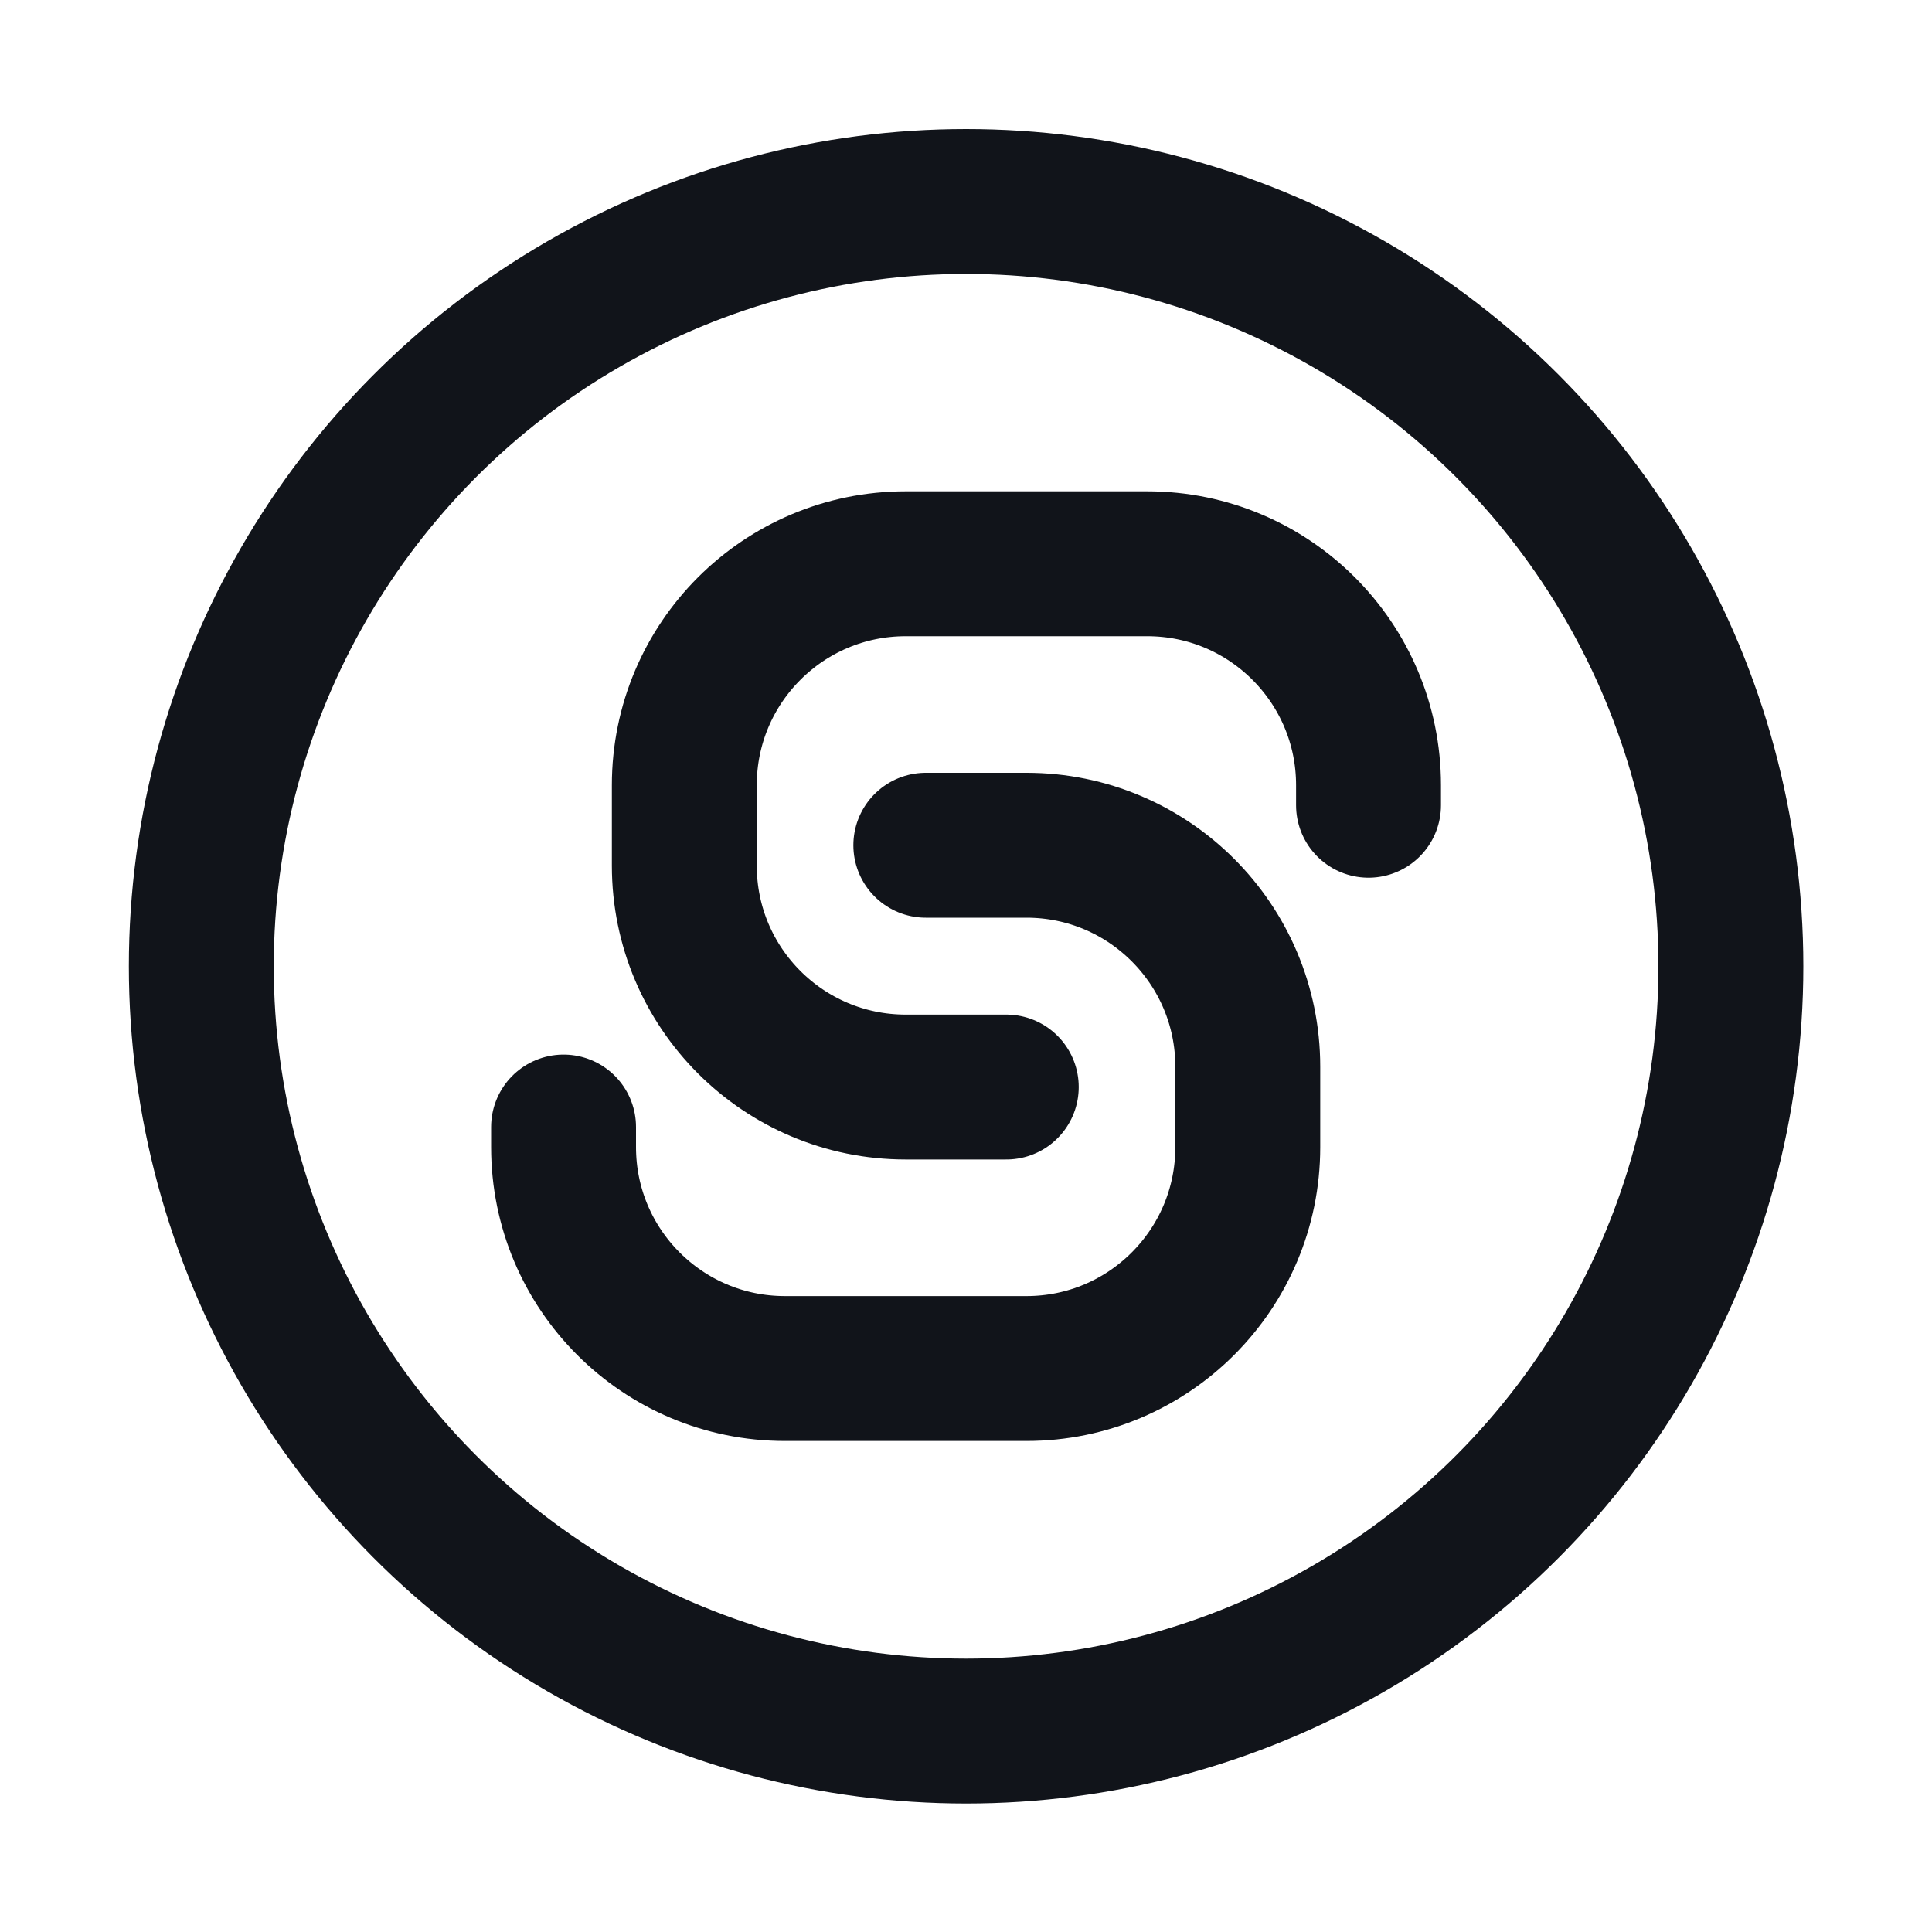 <svg width="20" height="20" viewBox="0 0 20 20" fill="none" xmlns="http://www.w3.org/2000/svg">
    <circle cx="10.001" cy="10.003" r="7.917" stroke="#11141A" stroke-width="1.5" stroke-linecap="round"
            stroke-linejoin="round"/>
    <path d="M5.834 11.667V11.875C5.834 13.141 6.86 14.167 8.126 14.167H10.626C11.891 14.167 12.917 13.141 12.917 11.875V11.042C12.917 9.776 11.891 8.75 10.626 8.75H9.584"
          stroke="#11141A" stroke-width="1.5" stroke-linecap="round" stroke-linejoin="round"/>
    <path d="M14.167 8.336V8.128C14.167 6.862 13.141 5.836 11.876 5.836H9.376C8.11 5.836 7.084 6.862 7.084 8.128V8.961C7.084 10.227 8.11 11.253 9.376 11.253H10.417"
          stroke="#11141A" stroke-width="1.5" stroke-linecap="round" stroke-linejoin="round"/>
</svg>
